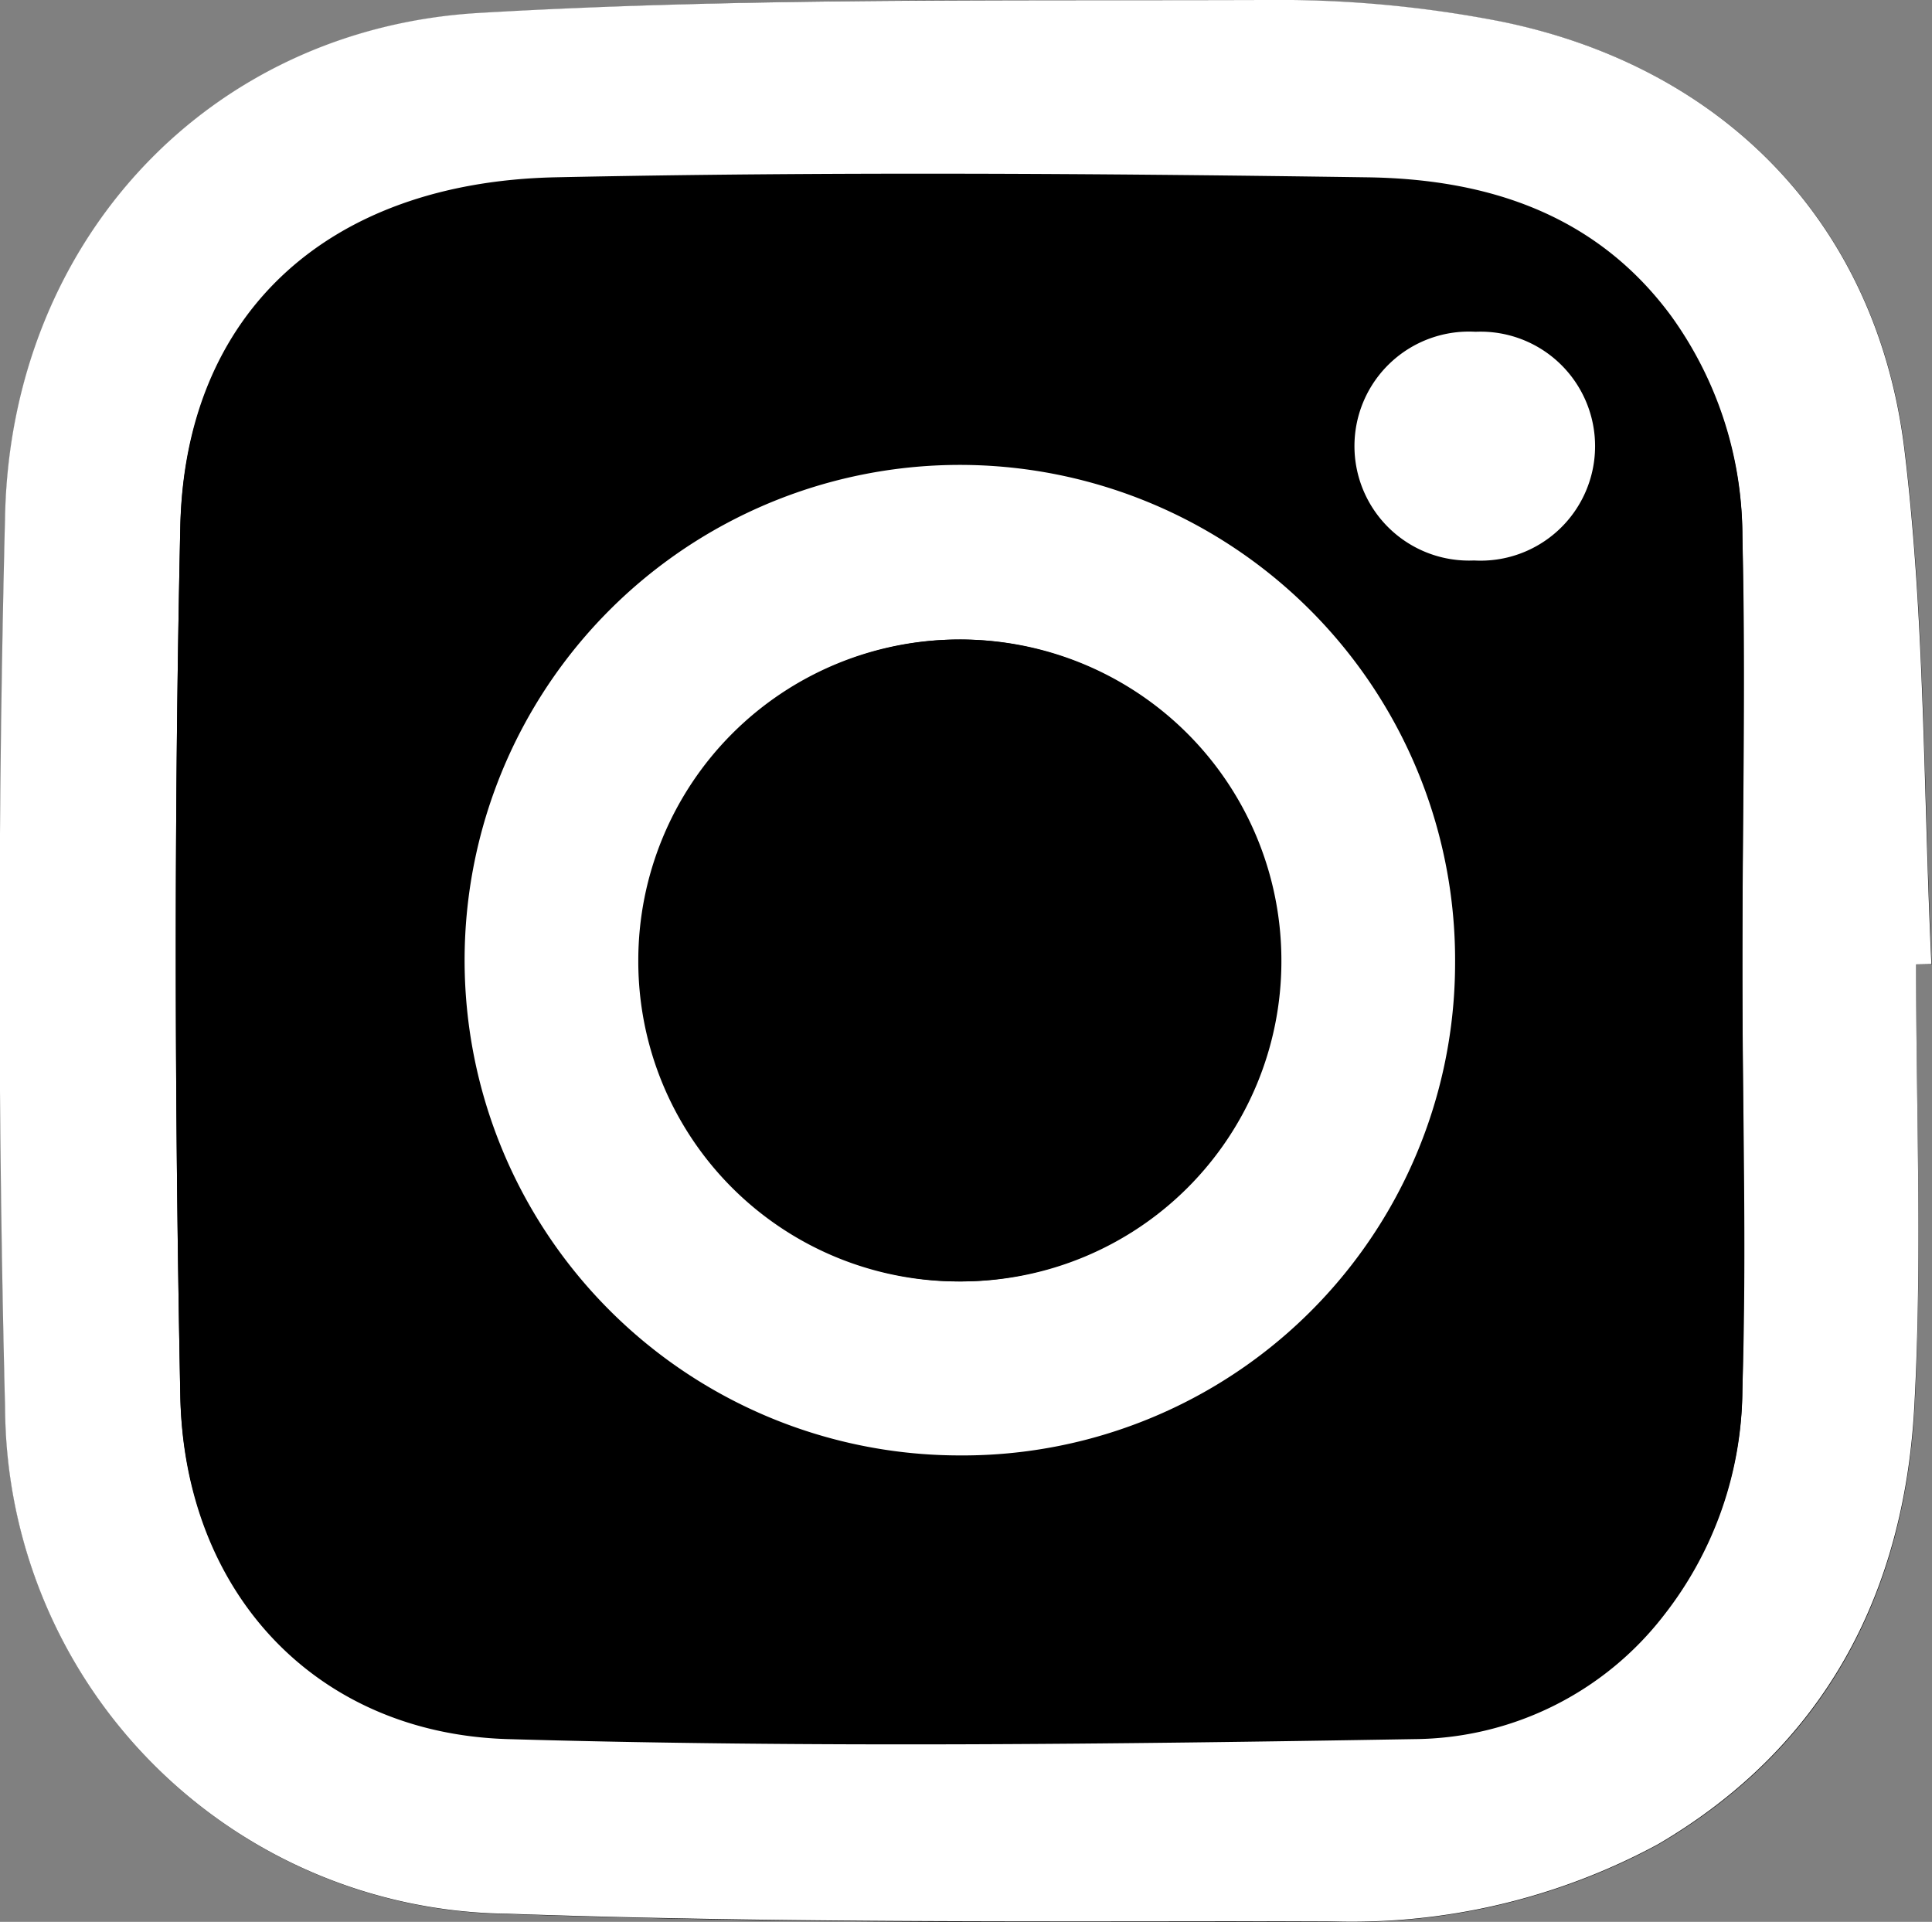 <svg id="Calque_1" data-name="Calque 1" xmlns="http://www.w3.org/2000/svg" viewBox="0 0 64.29 63.95"><rect x="0" y="0" width="64.29" height="63.95" fill="#808080" stroke="none"/><defs><style>.cls-1{fill:#020202;}.cls-2{fill:#fff;}</style></defs><path class="cls-1" d="M244.63,201.29h.52c-.27-5.72-.21-11.48-.9-17.14-.92-7.51-6-12.71-13.4-14.22a38.52,38.52,0,0,0-7.88-.72c-8.72,0-17.45-.08-26.14.43-9,.52-15.57,7.57-15.78,16.7q-.36,14.88,0,29.76a16.91,16.91,0,0,0,16.7,16.79c9.09.32,18.2.28,27.3.25a21.41,21.41,0,0,0,11-2.56c5.54-3.24,8.19-8.33,8.53-14.54C244.84,211.13,244.63,206.21,244.63,201.29Z" transform="translate(-180.87 -169.2)"/><path class="cls-2" d="M244.63,201.29c0,4.92.21,9.84-.06,14.74-.34,6.21-3,11.3-8.53,14.54a21.41,21.41,0,0,1-11,2.56c-9.1,0-18.21.07-27.3-.25a16.91,16.91,0,0,1-16.7-16.79q-.37-14.86,0-29.76c.21-9.13,6.78-16.18,15.78-16.7,8.69-.51,17.42-.4,26.14-.43a38.52,38.52,0,0,1,7.88.72c7.39,1.51,12.48,6.71,13.4,14.22.69,5.66.63,11.42.9,17.14Zm-5.78,0h0c0-4.77.08-9.54,0-14.3a12.52,12.52,0,0,0-2.38-7.29c-2.53-3.42-6.18-4.55-10.13-4.6-9-.13-18-.19-27,0-7.59.17-12.32,4.55-12.47,11.62-.21,9.62-.19,19.25,0,28.88.12,6.51,4.48,11.23,10.9,11.42,10.05.31,20.12.19,30.17,0a10.59,10.59,0,0,0,8.29-4.11,12.25,12.25,0,0,0,2.62-7.49C239,210.76,238.85,206,238.85,201.32Z" transform="translate(-180.87 -169.2)"/><path d="M238.85,201.32c0,4.71.1,9.44,0,14.15a12.25,12.25,0,0,1-2.62,7.49,10.59,10.59,0,0,1-8.29,4.11c-10.05.17-20.12.29-30.17,0-6.42-.19-10.78-4.91-10.9-11.42-.19-9.63-.21-19.26,0-28.88.15-7.07,4.88-11.45,12.47-11.62,9-.19,18-.13,27,0,3.95.05,7.6,1.18,10.13,4.6a12.52,12.52,0,0,1,2.38,7.29c.12,4.76,0,9.53,0,14.3Zm-26.08,16.31a16.48,16.48,0,1,0-16.44-16.57A16.41,16.41,0,0,0,212.77,217.63Zm17.15-29.78a3.81,3.81,0,1,0,.05-7.61,3.81,3.81,0,1,0-.05,7.61Z" transform="translate(-180.87 -169.2)"/><path class="cls-2" d="M212.77,217.63a16.48,16.48,0,1,1,16.52-16.35A16.39,16.39,0,0,1,212.77,217.63Zm.1-5.79a10.68,10.68,0,1,0-10.76-10.68A10.65,10.65,0,0,0,212.87,211.84Z" transform="translate(-180.87 -169.2)"/><path class="cls-2" d="M229.92,187.85a3.81,3.81,0,1,1,.05-7.61,3.81,3.81,0,1,1-.05,7.61Z" transform="translate(-180.87 -169.2)"/><path d="M212.87,211.84a10.68,10.68,0,1,1,10.64-10.64A10.65,10.65,0,0,1,212.87,211.84Z" transform="translate(-180.87 -169.2)"/></svg>